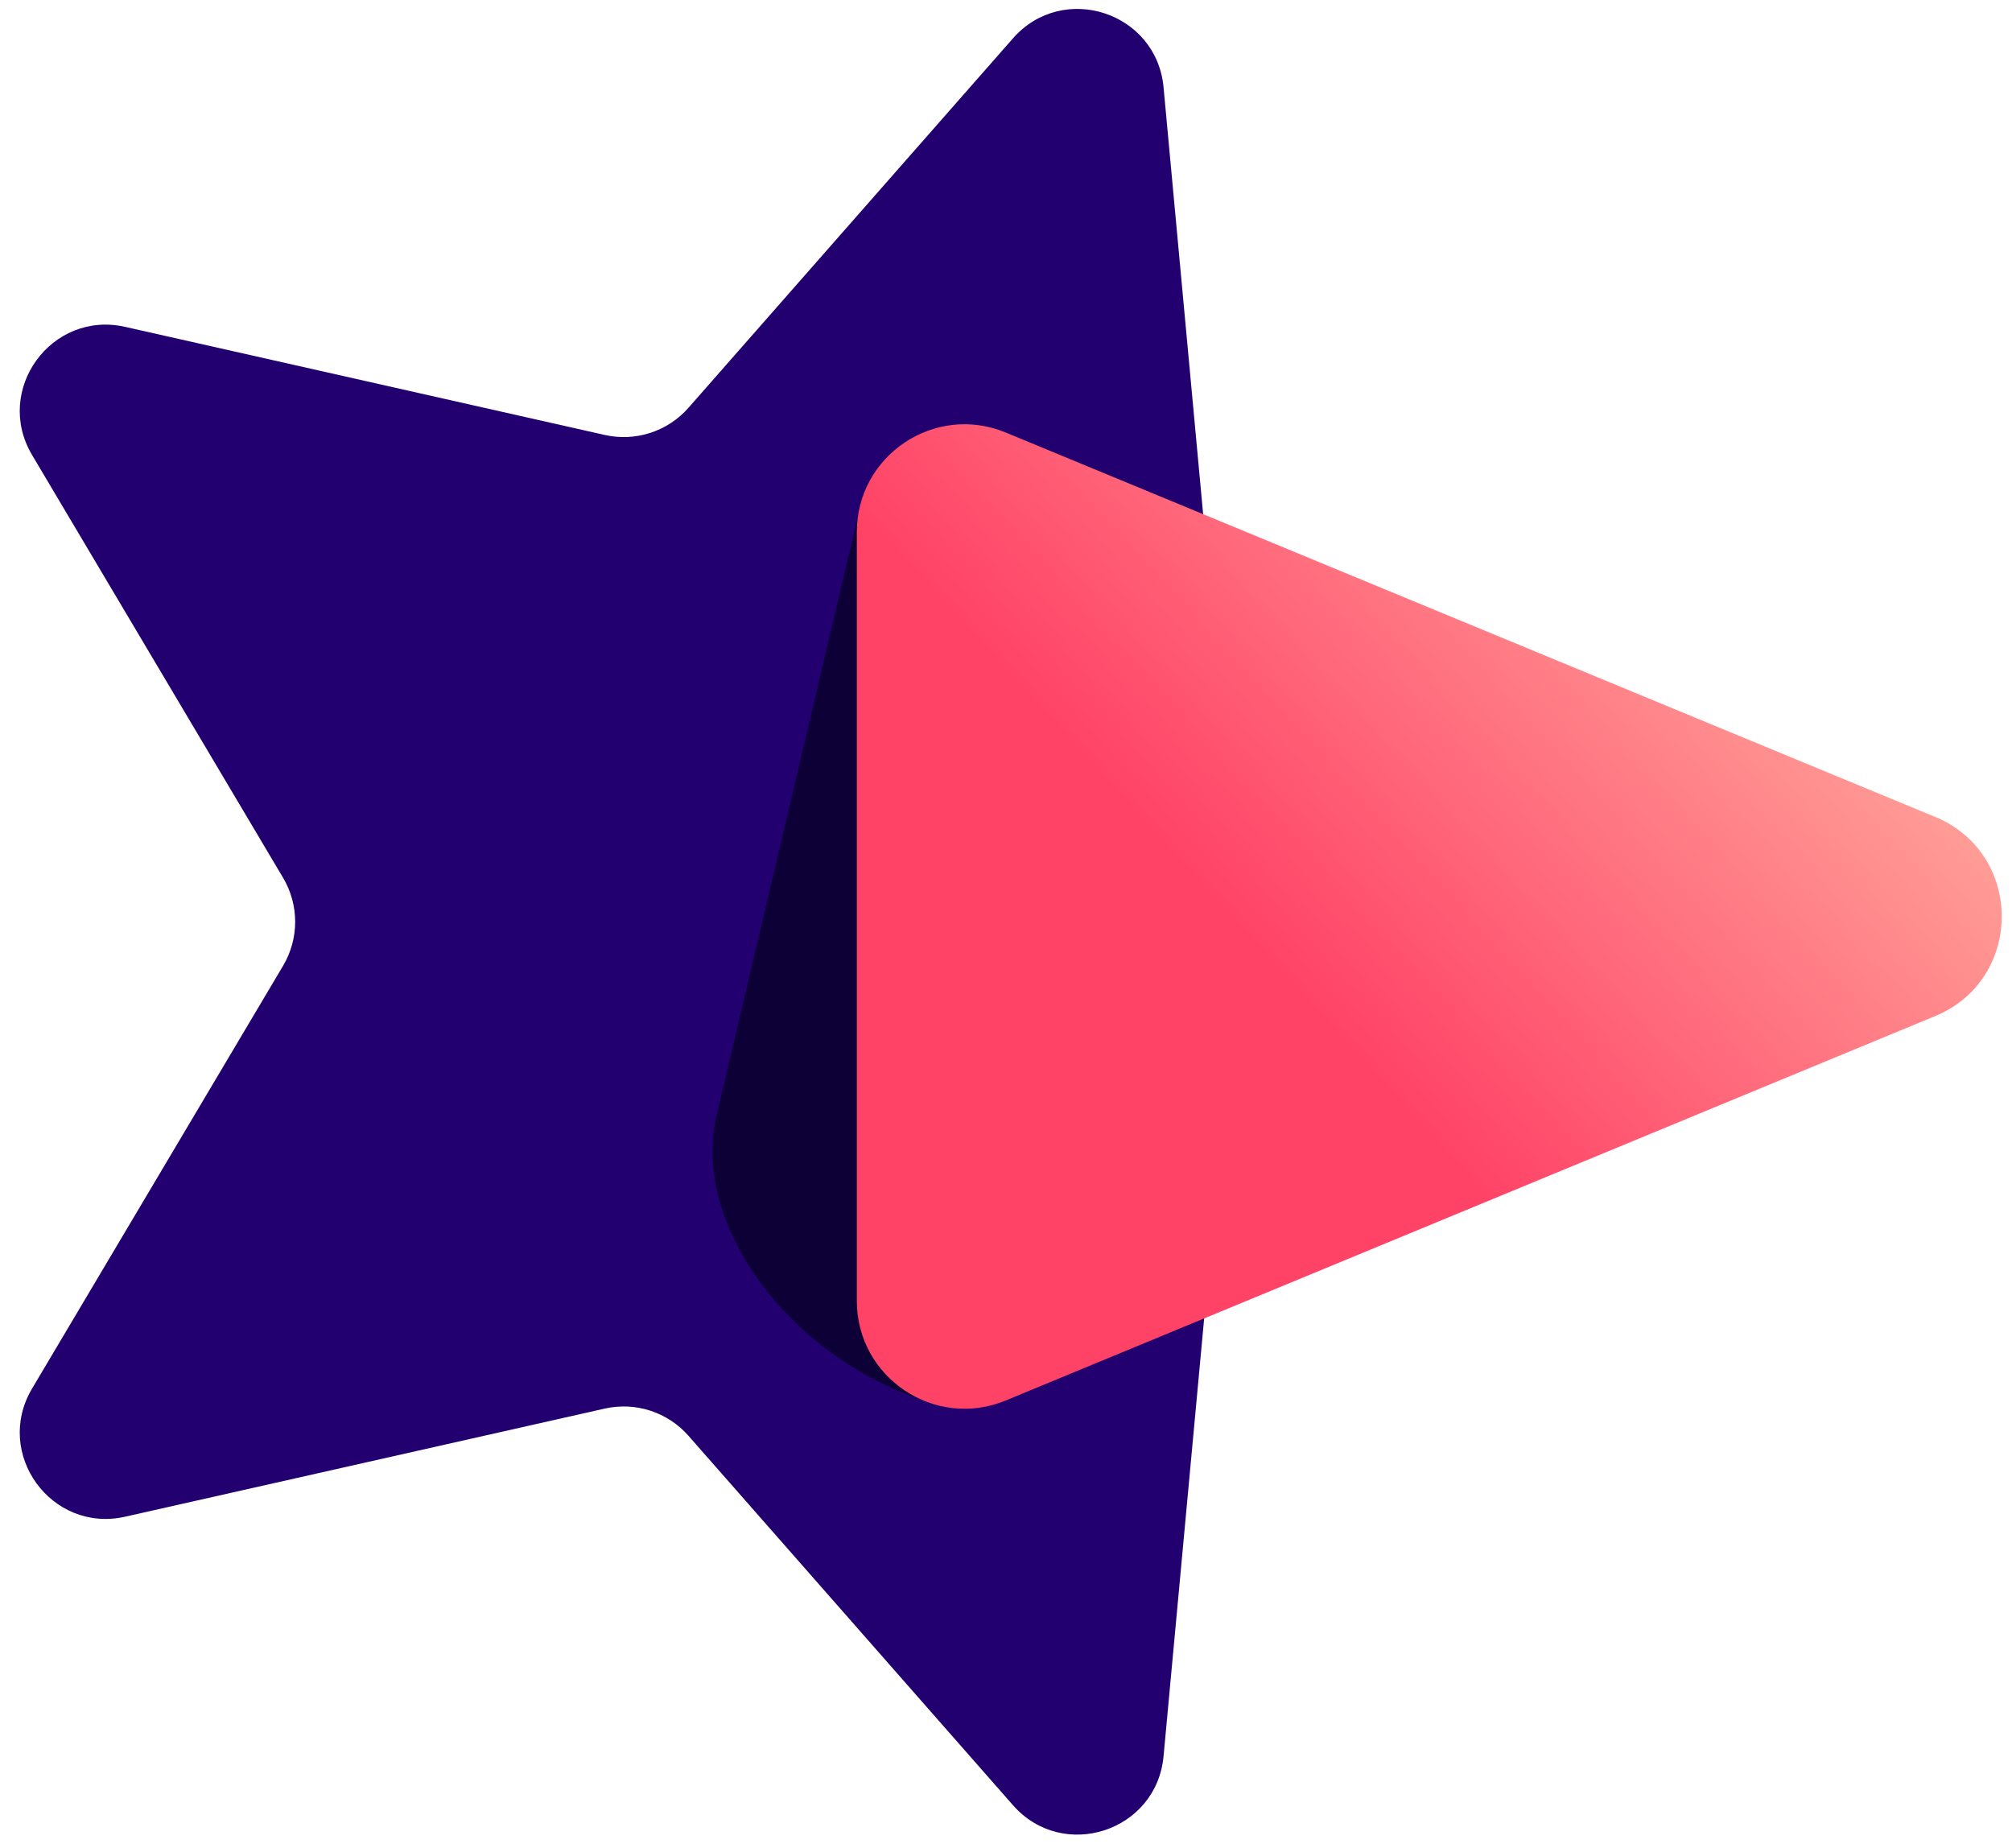 <svg width="98" height="90" viewBox="0 0 98 90" fill="none" xmlns="http://www.w3.org/2000/svg">
<path d="M49.339 1.868C51.771 -0.9 56.334 0.583 56.674 4.252L58.886 28.097C59.027 29.627 59.994 30.957 61.405 31.565L83.4 41.037C86.784 42.495 86.784 47.292 83.4 48.749L61.405 58.221C59.994 58.829 59.027 60.16 58.886 61.69L56.674 85.535C56.334 89.204 51.771 90.686 49.339 87.918L33.534 69.927C32.52 68.773 30.956 68.264 29.457 68.602L6.095 73.868C2.501 74.678 -0.319 70.796 1.562 67.628L13.788 47.037C14.573 45.716 14.573 44.071 13.788 42.75L1.562 22.159C-0.319 18.991 2.501 15.109 6.095 15.919L29.457 21.184C30.956 21.522 32.52 21.014 33.534 19.86L49.339 1.868Z" fill="#23006F"/>
<path opacity="0.7" d="M44.982 68.202C38.595 66.108 33.728 59.812 34.874 54.458L41.88 24.757L45.094 68.239L44.982 68.202Z" fill="#04001E"/>
<path d="M41.734 25.915C41.734 22.177 45.532 19.637 48.988 21.066L94.257 39.786C98.581 41.574 98.581 47.698 94.257 49.486L48.988 68.207C45.532 69.635 41.734 67.096 41.734 63.357L41.734 25.915Z" fill="url(#paint0_linear)"/>
<defs>
<linearGradient id="paint0_linear" x1="65.282" y1="50.566" x2="99.234" y2="19.566" gradientUnits="userSpaceOnUse">
<stop stop-color="#FF4367"/>
<stop offset="1" stop-color="#FFCFB1"/>
</linearGradient>
</defs>
</svg>
